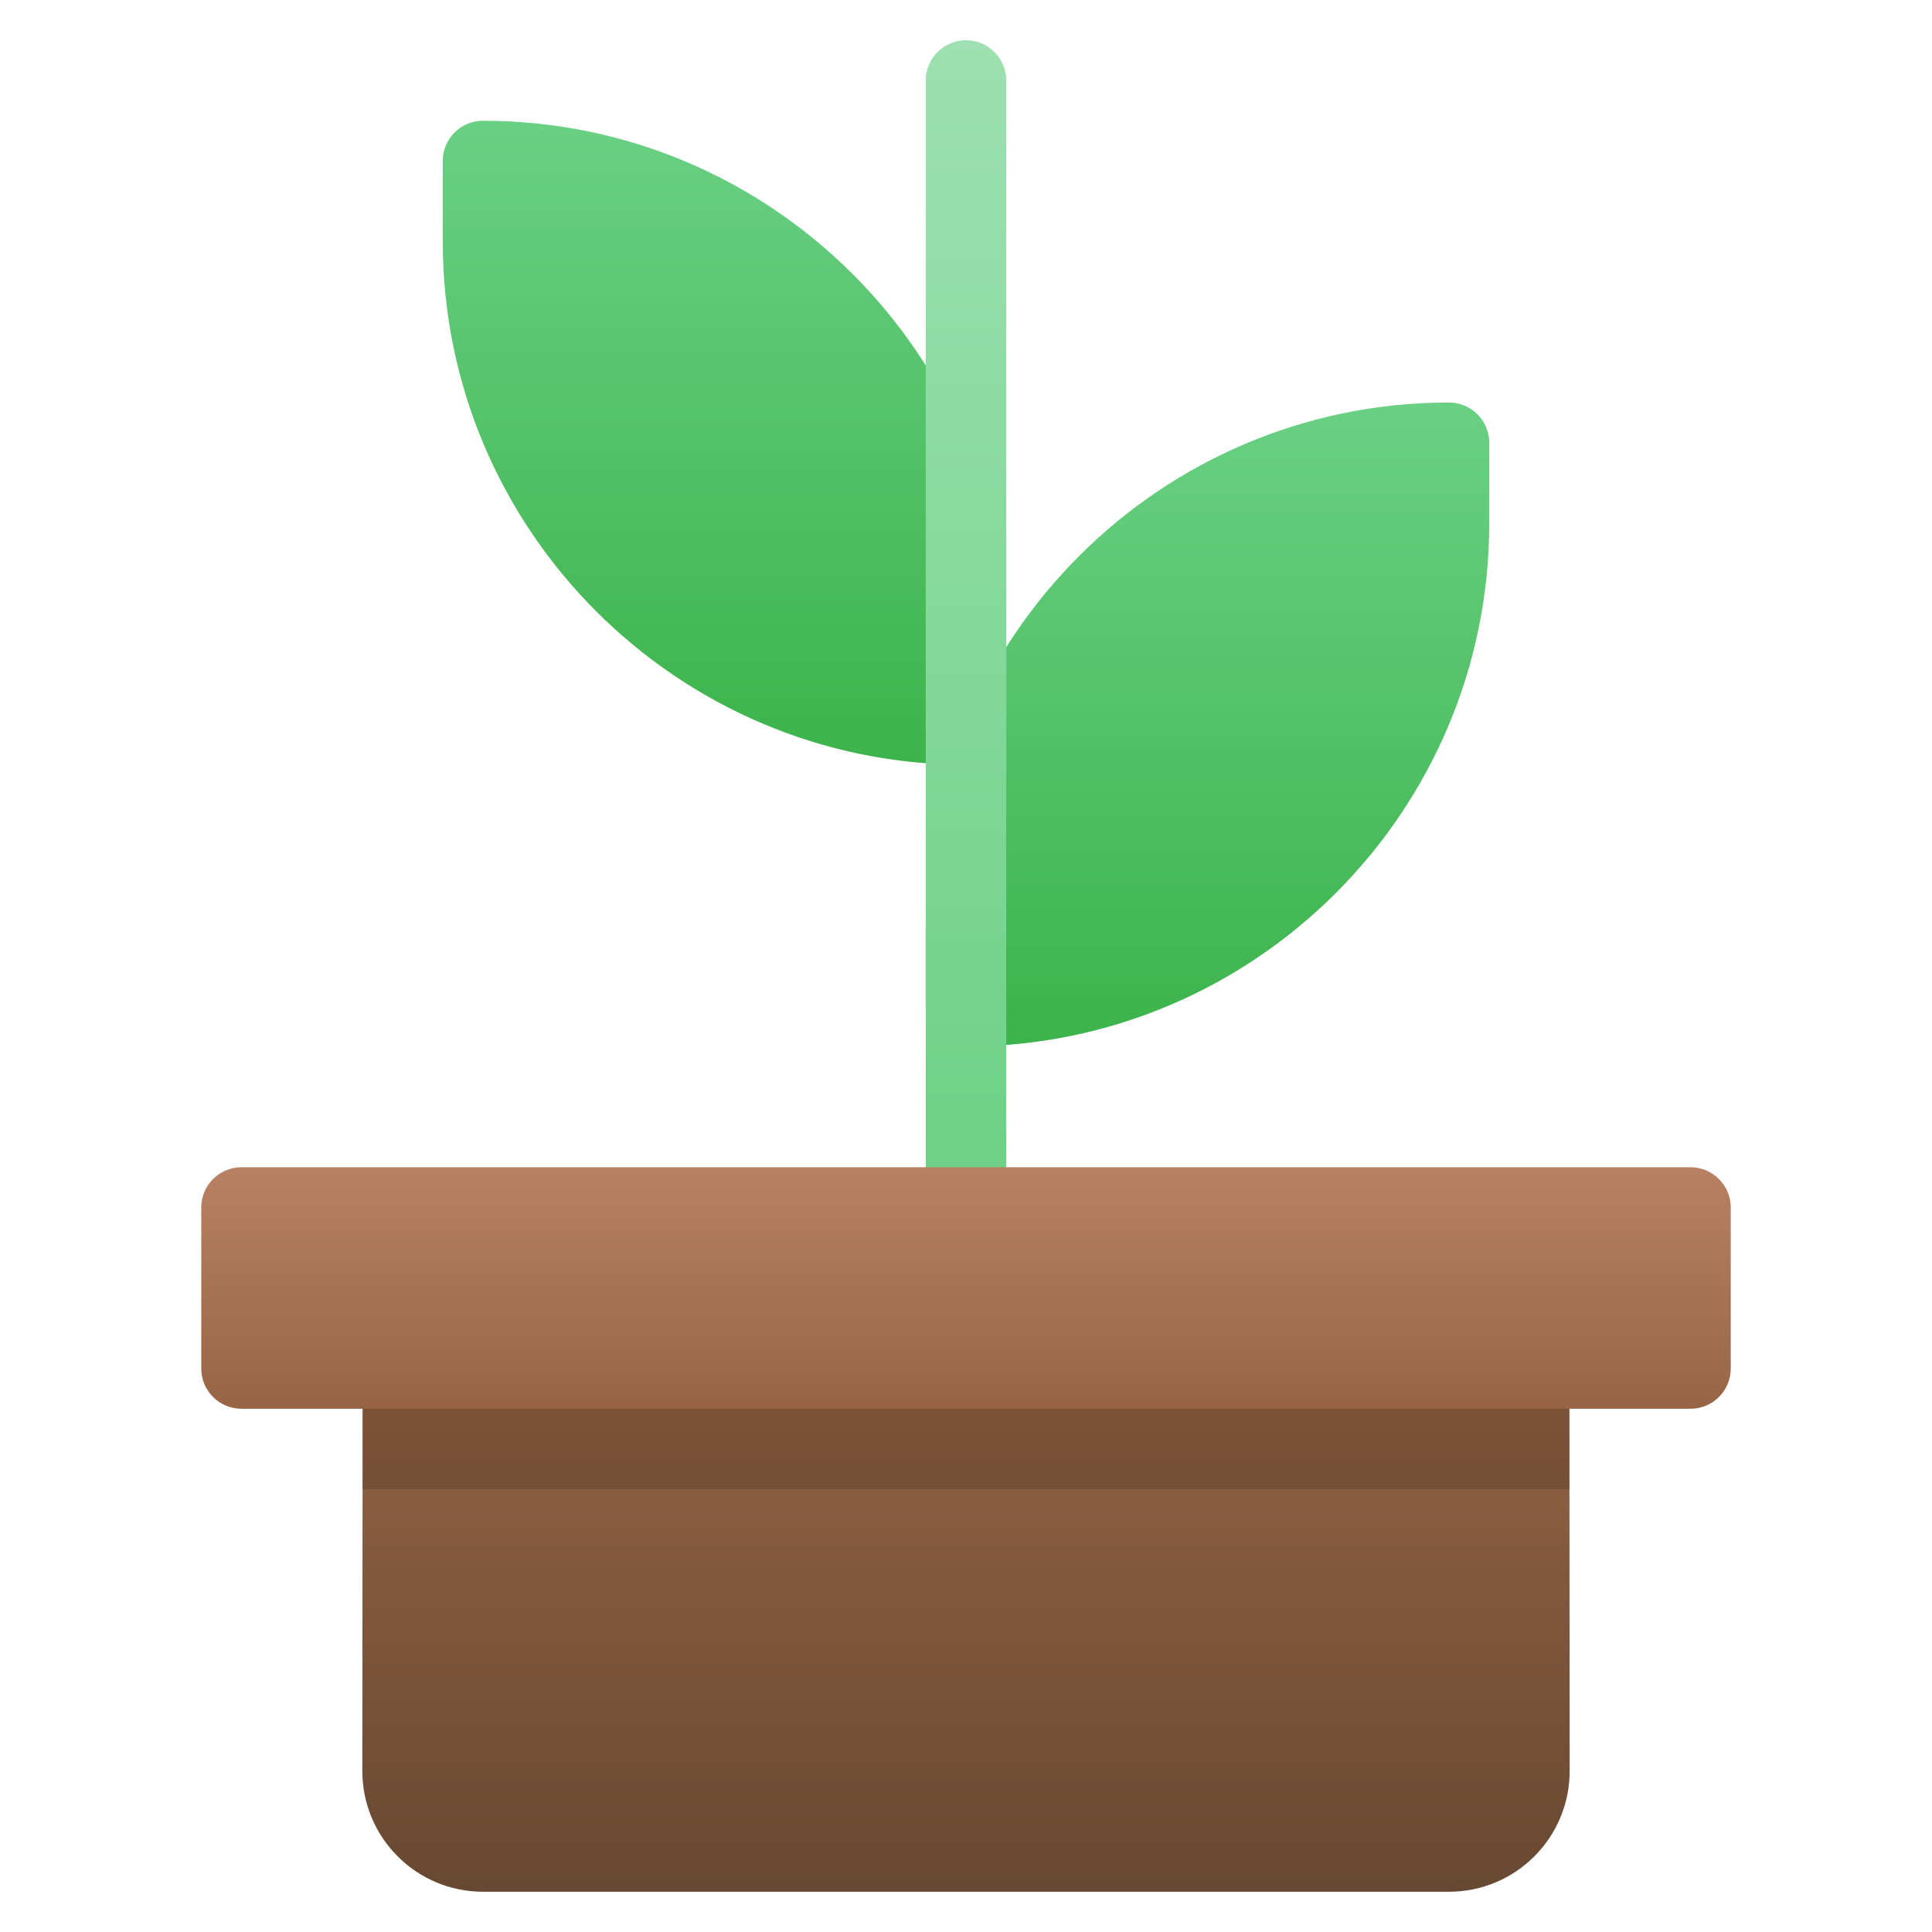<svg xmlns="http://www.w3.org/2000/svg" height="48" width="48" style="" viewBox="0 0 48 48"><title>plant vase</title><g class="nc-icon-wrapper"> <path d="M24 19C16.832 19 11 13.168 11 6V4C11 3.448 11.448 3 12 3C19.168 3 25 8.832 25 16V18C25 18.552 24.552 19 24 19Z" fill="url(#nc-plant-vase-0_linear_307_281)"></path> <path d="M24 26C23.448 26 23 25.552 23 25V23C23 15.832 28.832 10 36 10C36.552 10 37 10.448 37 11V13C37 20.168 31.168 26 24 26Z" fill="url(#nc-plant-vase-1_linear_307_281)"></path> <path d="M24 31C23.448 31 23 30.552 23 30V2C23 1.448 23.448 1 24 1C24.552 1 25 1.448 25 2V30C25 30.552 24.552 31 24 31Z" fill="url(#nc-plant-vase-2_linear_307_281)"></path> <path d="M38.756 33.345C38.566 33.126 38.29 33 38 33H10C9.71 33 9.435 33.126 9.244 33.345C9.055 33.564 8.969 33.855 9.01 34.142L9.002 43.998C9.001 45.656 10.344 47 12.002 47H35.998C37.656 47 38.999 45.656 38.998 43.998L38.99 34.142C39.031 33.855 38.945 33.564 38.756 33.345Z" fill="url(#nc-plant-vase-3_linear_307_281)"></path> <path d="M42 35H6C5.447 35 5 34.552 5 34V30C5 29.448 5.447 29 6 29H42C42.553 29 43 29.448 43 30V34C43 34.552 42.553 35 42 35Z" fill="url(#nc-plant-vase-4_linear_307_281)"></path> <rect x="9" y="35" width="30" height="2" fill="black" fill-opacity="0.15"></rect> <defs> <linearGradient id="nc-plant-vase-0_linear_307_281" x1="18" y1="3" x2="18" y2="19" gradientUnits="userSpaceOnUse"> <stop stop-color="#6AD084"></stop> <stop offset="1" stop-color="#3CB34B"></stop> </linearGradient> <linearGradient id="nc-plant-vase-1_linear_307_281" x1="30" y1="10" x2="30" y2="26" gradientUnits="userSpaceOnUse"> <stop stop-color="#6AD084"></stop> <stop offset="1" stop-color="#3CB34B"></stop> </linearGradient> <linearGradient id="nc-plant-vase-2_linear_307_281" x1="24" y1="1" x2="24" y2="31" gradientUnits="userSpaceOnUse"> <stop stop-color="#9EE0B1"></stop> <stop offset="1" stop-color="#6AD084"></stop> </linearGradient> <linearGradient id="nc-plant-vase-3_linear_307_281" x1="24" y1="33" x2="24" y2="47" gradientUnits="userSpaceOnUse"> <stop stop-color="#976545"></stop> <stop offset="1" stop-color="#674832"></stop> </linearGradient> <linearGradient id="nc-plant-vase-4_linear_307_281" x1="24" y1="29" x2="24" y2="35" gradientUnits="userSpaceOnUse"> <stop stop-color="#B88163"></stop> <stop offset="1" stop-color="#976545"></stop> </linearGradient> </defs> </g></svg>